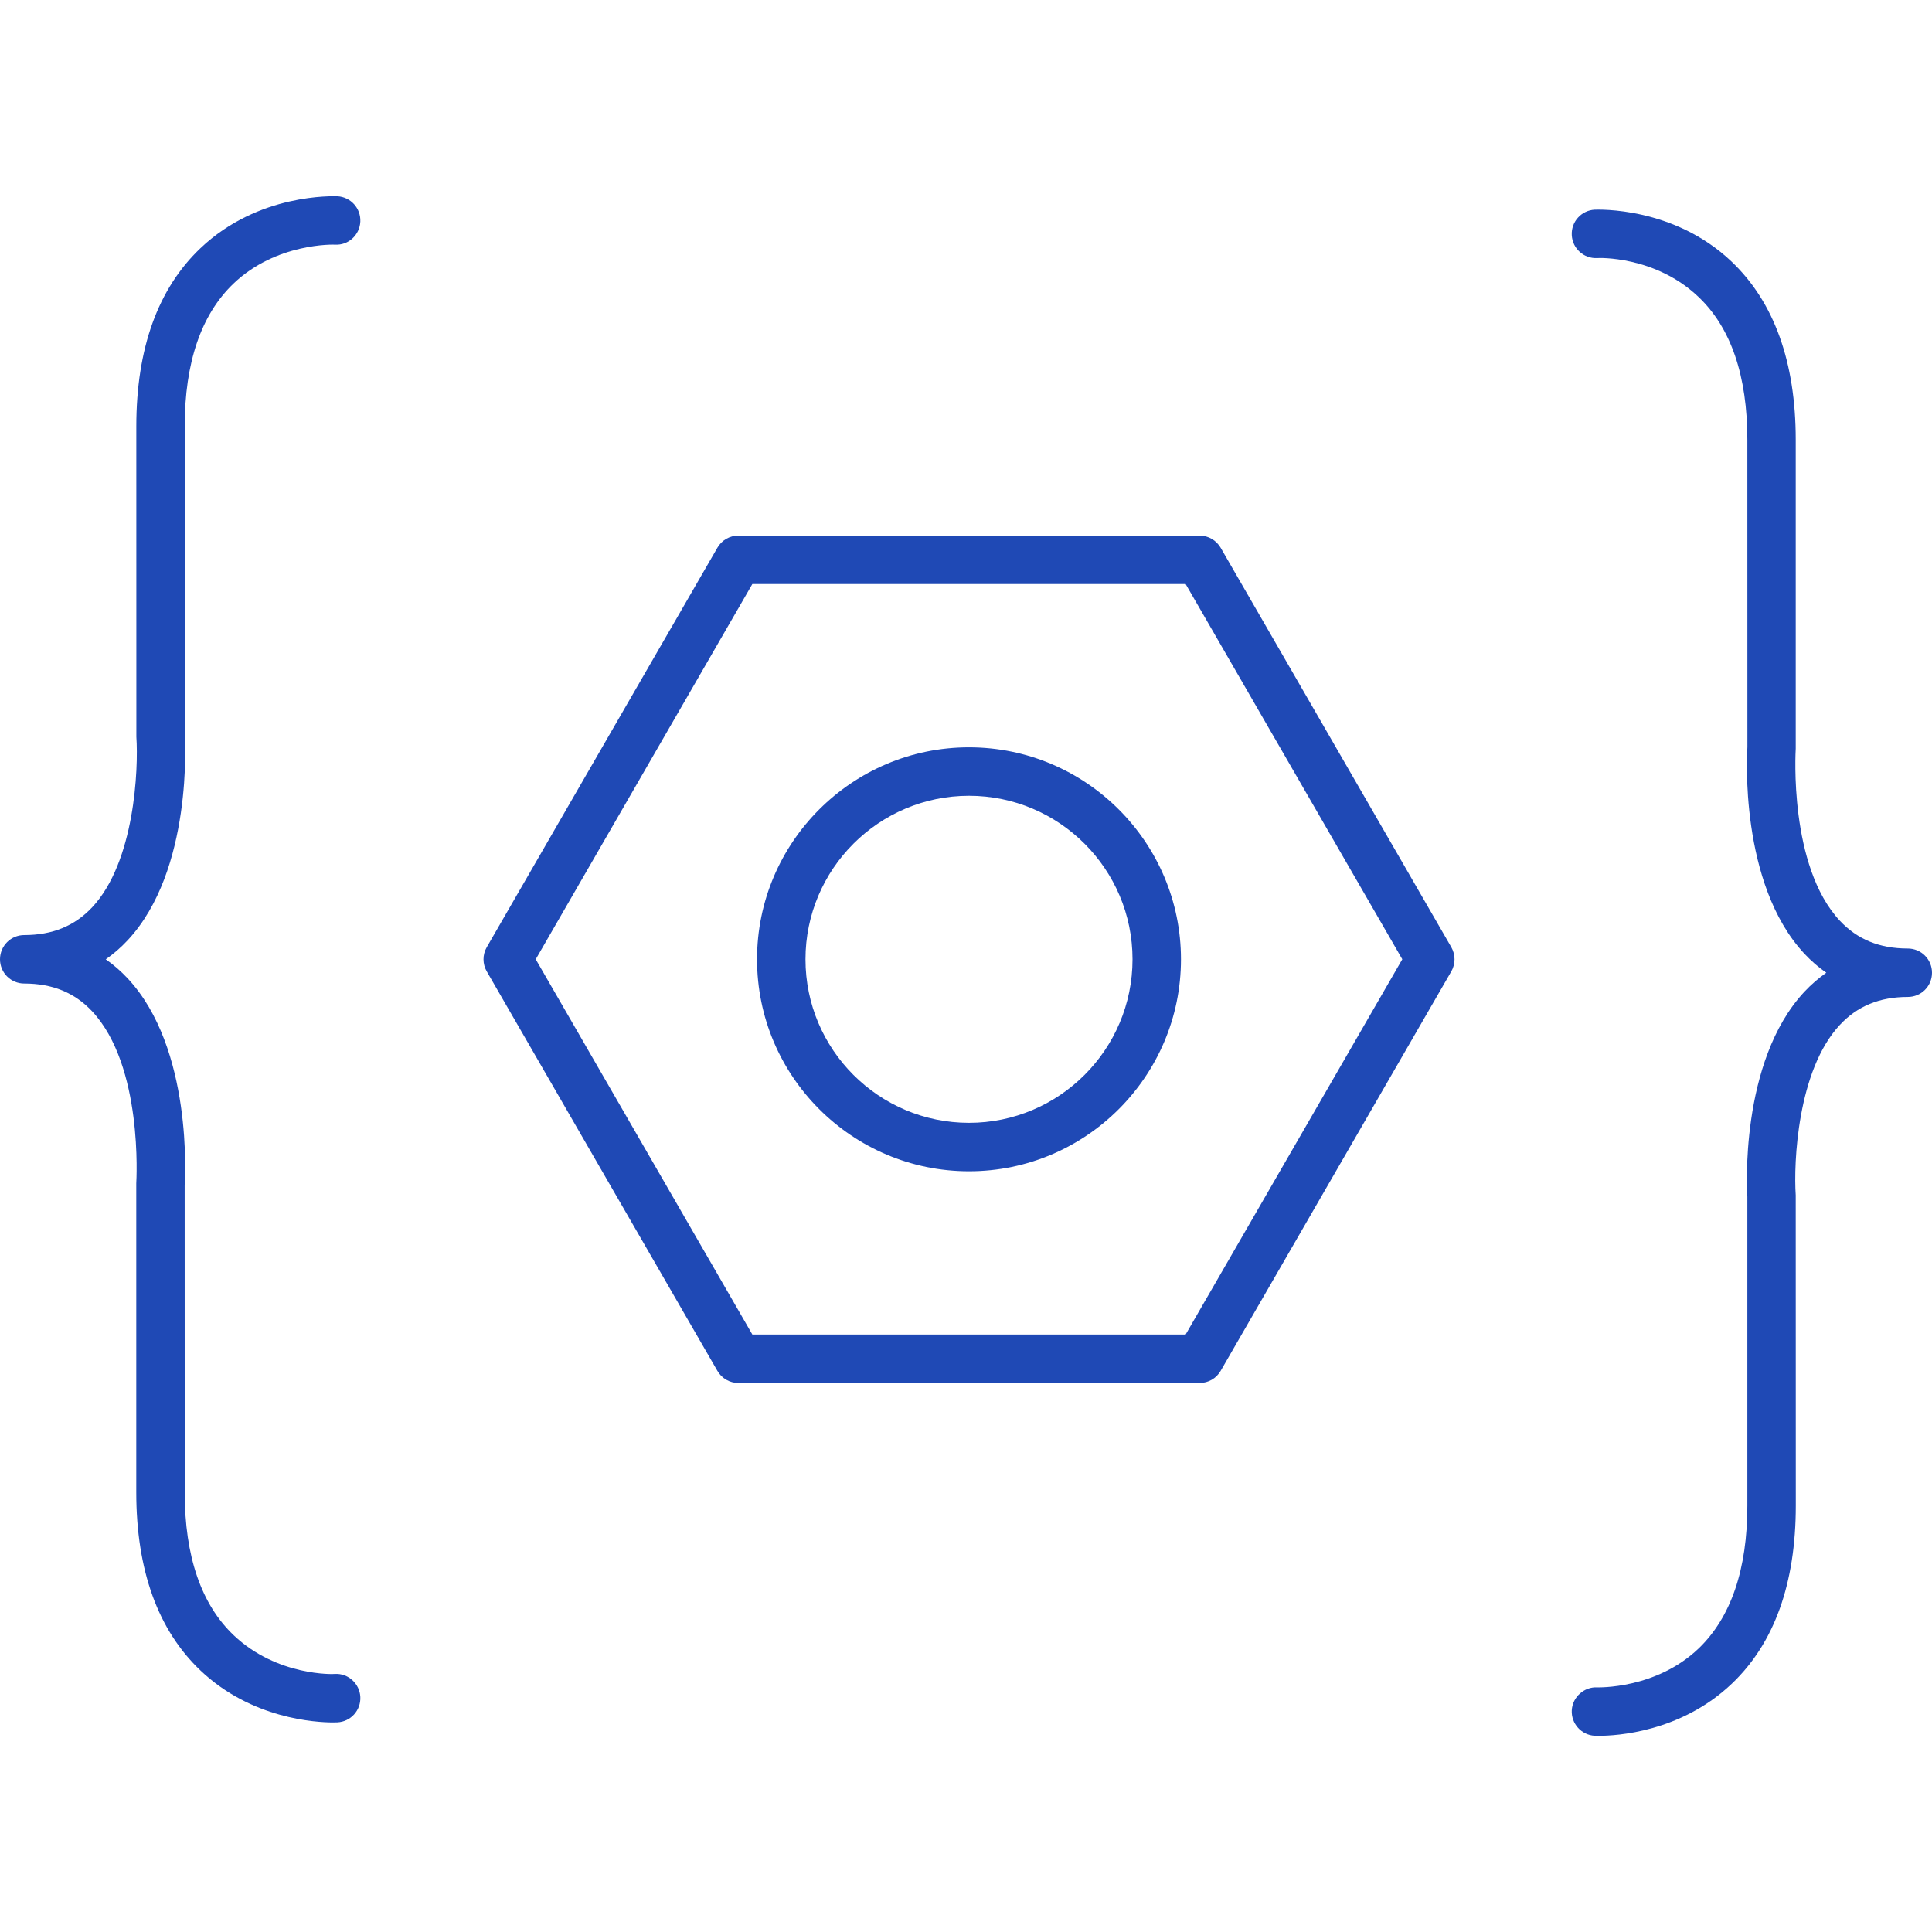 <?xml version="1.0" encoding="iso-8859-1"?>
<!-- Generator: Adobe Illustrator 16.0.0, SVG Export Plug-In . SVG Version: 6.00 Build 0)  -->
<!DOCTYPE svg PUBLIC "-//W3C//DTD SVG 1.1//EN" "http://www.w3.org/Graphics/SVG/1.1/DTD/svg11.dtd">
<svg xmlns="http://www.w3.org/2000/svg" xmlns:xlink="http://www.w3.org/1999/xlink" version="1.1" id="Capa_1" x="0px" y="0px" width="512px" height="512px" viewBox="0 0 79.752 79.751" style="enable-background:new 0 0 79.752 79.751;" xml:space="preserve">
<g>
	<g>
		<path d="M1,38.599c-0.553,0-1,0.447-1,1s0.447,1,1,1c1.163,0,2.08,0.375,2.803,1.146C5.914,44,5.63,48.732,5.625,48.849v12.75    c0,3.211,0.892,5.688,2.649,7.356c2.109,2.004,4.771,2.146,5.479,2.146c0.098,0,0.158-0.004,0.174-0.004    c0.552-0.027,0.976-0.498,0.947-1.051c-0.029-0.554-0.508-0.98-1.051-0.947c-0.026,0.012-2.385,0.104-4.172-1.594    c-1.346-1.277-2.026-3.265-2.026-5.906L7.623,48.916c0.016-0.229,0.348-5.644-2.356-8.533c-0.279-0.298-0.581-0.561-0.901-0.783    c0.32-0.224,0.622-0.484,0.901-0.784c2.704-2.893,2.372-8.305,2.358-8.466v-12.75c0-2.631,0.676-4.612,2.01-5.891    c1.767-1.694,4.158-1.614,4.193-1.61c0.551,0.034,1.017-0.396,1.046-0.947c0.027-0.552-0.396-1.021-0.947-1.051    c-0.138,0.002-3.25-0.14-5.651,2.143c-1.759,1.67-2.649,4.146-2.649,7.356l0.002,12.817c0.09,1.317-0.064,5.151-1.821,7.032    C3.082,38.223,2.165,38.599,1,38.599z" fill="#1f49b5"/>
		<path d="M78.752,41.153c0.555,0,1-0.444,1-0.999c0-0.554-0.445-1-1-1c-1.164,0-2.08-0.375-2.803-1.146    c-2.111-2.255-1.828-6.989-1.822-7.104v-12.75c0-3.212-0.895-5.688-2.648-7.356c-2.4-2.281-5.521-2.144-5.65-2.143    c-0.553,0.029-0.977,0.499-0.947,1.052c0.029,0.552,0.498,0.976,1.053,0.946c0.025-0.009,2.383-0.104,4.17,1.595    c1.35,1.276,2.025,3.265,2.025,5.906l0.002,12.684c-0.016,0.229-0.348,5.641,2.355,8.532c0.281,0.3,0.582,0.561,0.902,0.782    c-0.32,0.227-0.621,0.484-0.902,0.784c-2.703,2.896-2.371,8.307-2.357,8.465v12.75c0,2.633-0.676,4.613-2.01,5.895    c-1.768,1.689-4.164,1.607-4.191,1.607c-0.531-0.028-1.018,0.396-1.047,0.947c-0.027,0.551,0.396,1.021,0.947,1.051    c0.018,0,0.074,0.002,0.174,0.002c0.705,0,3.367-0.141,5.479-2.145c1.761-1.67,2.648-4.146,2.648-7.357l-0.003-12.813    c-0.09-1.318,0.063-5.152,1.821-7.031C76.67,41.532,77.586,41.153,78.752,41.153z" fill="#1f49b5"/>
		<path d="M30.479,57.088h19.042c0.355,0,0.688-0.188,0.867-0.5l9.521-16.489c0.178-0.31,0.178-0.688,0-1l-9.521-16.49    c-0.182-0.31-0.512-0.5-0.867-0.5H30.479c-0.356,0-0.688,0.19-0.865,0.5l-9.521,16.49c-0.179,0.312-0.179,0.69,0,1l9.521,16.489    C29.791,56.897,30.122,57.088,30.479,57.088z M31.056,24.108h17.887l8.943,15.49l-8.943,15.489H31.056l-8.942-15.489    L31.056,24.108z" fill="#1f49b5"/>
		<path d="M40,48.349c4.824,0,8.75-3.926,8.75-8.75c0-4.825-3.926-8.75-8.75-8.75c-4.825,0-8.75,3.925-8.75,8.75    C31.25,44.423,35.175,48.349,40,48.349z M40,32.849c3.723,0,6.75,3.028,6.75,6.75c0,3.723-3.027,6.75-6.75,6.75    c-3.724,0-6.75-3.027-6.75-6.75S36.279,32.849,40,32.849z" fill="#1f49b5"/>
	</g>
</g>
<g>
</g>
<g>
</g>
<g>
</g>
<g>
</g>
<g>
</g>
<g>
</g>
<g>
</g>
<g>
</g>
<g>
</g>
<g>
</g>
<g>
</g>
<g>
</g>
<g>
</g>
<g>
</g>
<g>
</g>
</svg>
